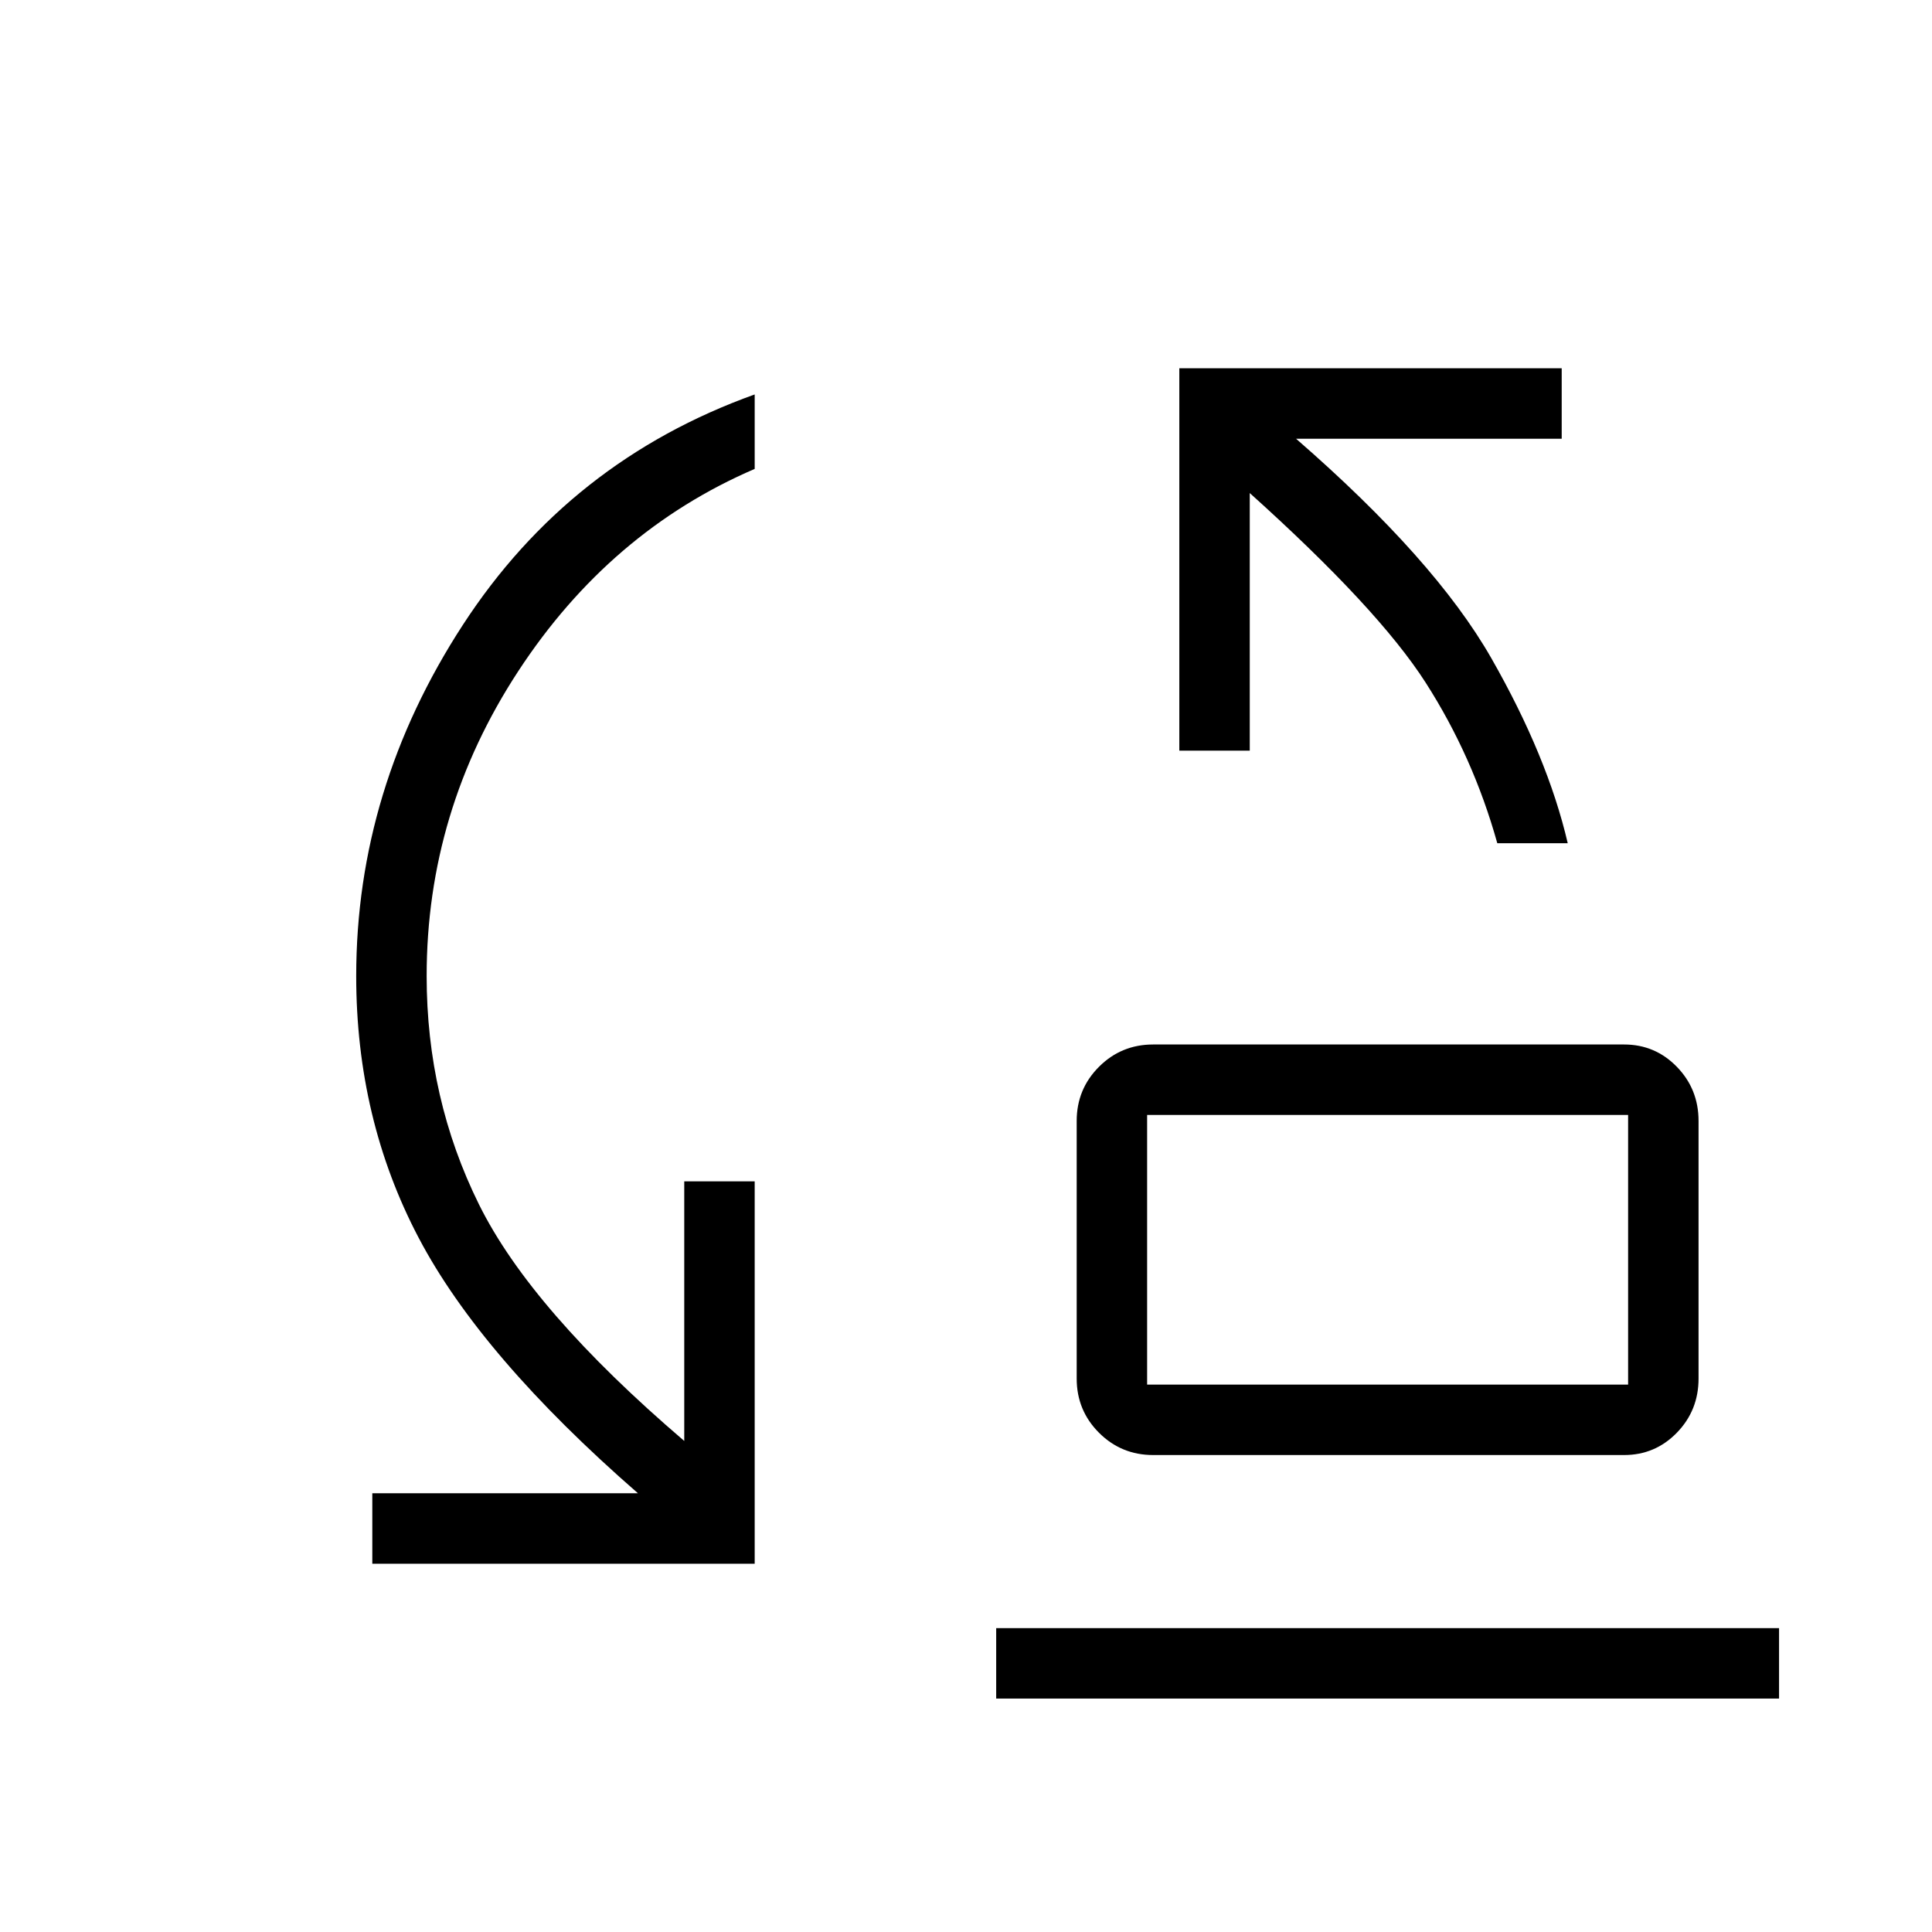 <svg xmlns="http://www.w3.org/2000/svg" height="48" viewBox="0 -960 960 960" width="48"><path d="M744-541q-12-43-35.62-79.84Q684.75-657.68 621-715v128h-35v-190h190v35H644q69 60 97 109t38 92h-35ZM570-272h239v-134H570v134Zm3 35q-15.83 0-26.92-11.08Q535-259.17 535-275v-128q0-15.83 11.08-26.92Q557.17-441 573-441h234q15.42 0 26.21 11.08Q844-418.83 844-403v128q0 15.83-10.79 26.92Q822.42-237 807-237H573Zm-388 54v-35h132q-78-68-109-127t-31-130q0-93 53-174.5T375-764v37q-72 31-117.5 100.53T212-475q0 60.92 26 113.46Q264-309 340-244v-129h35v190H185Zm310 67v-35h389v35H495Zm75-156v-134 134Z"/></svg>